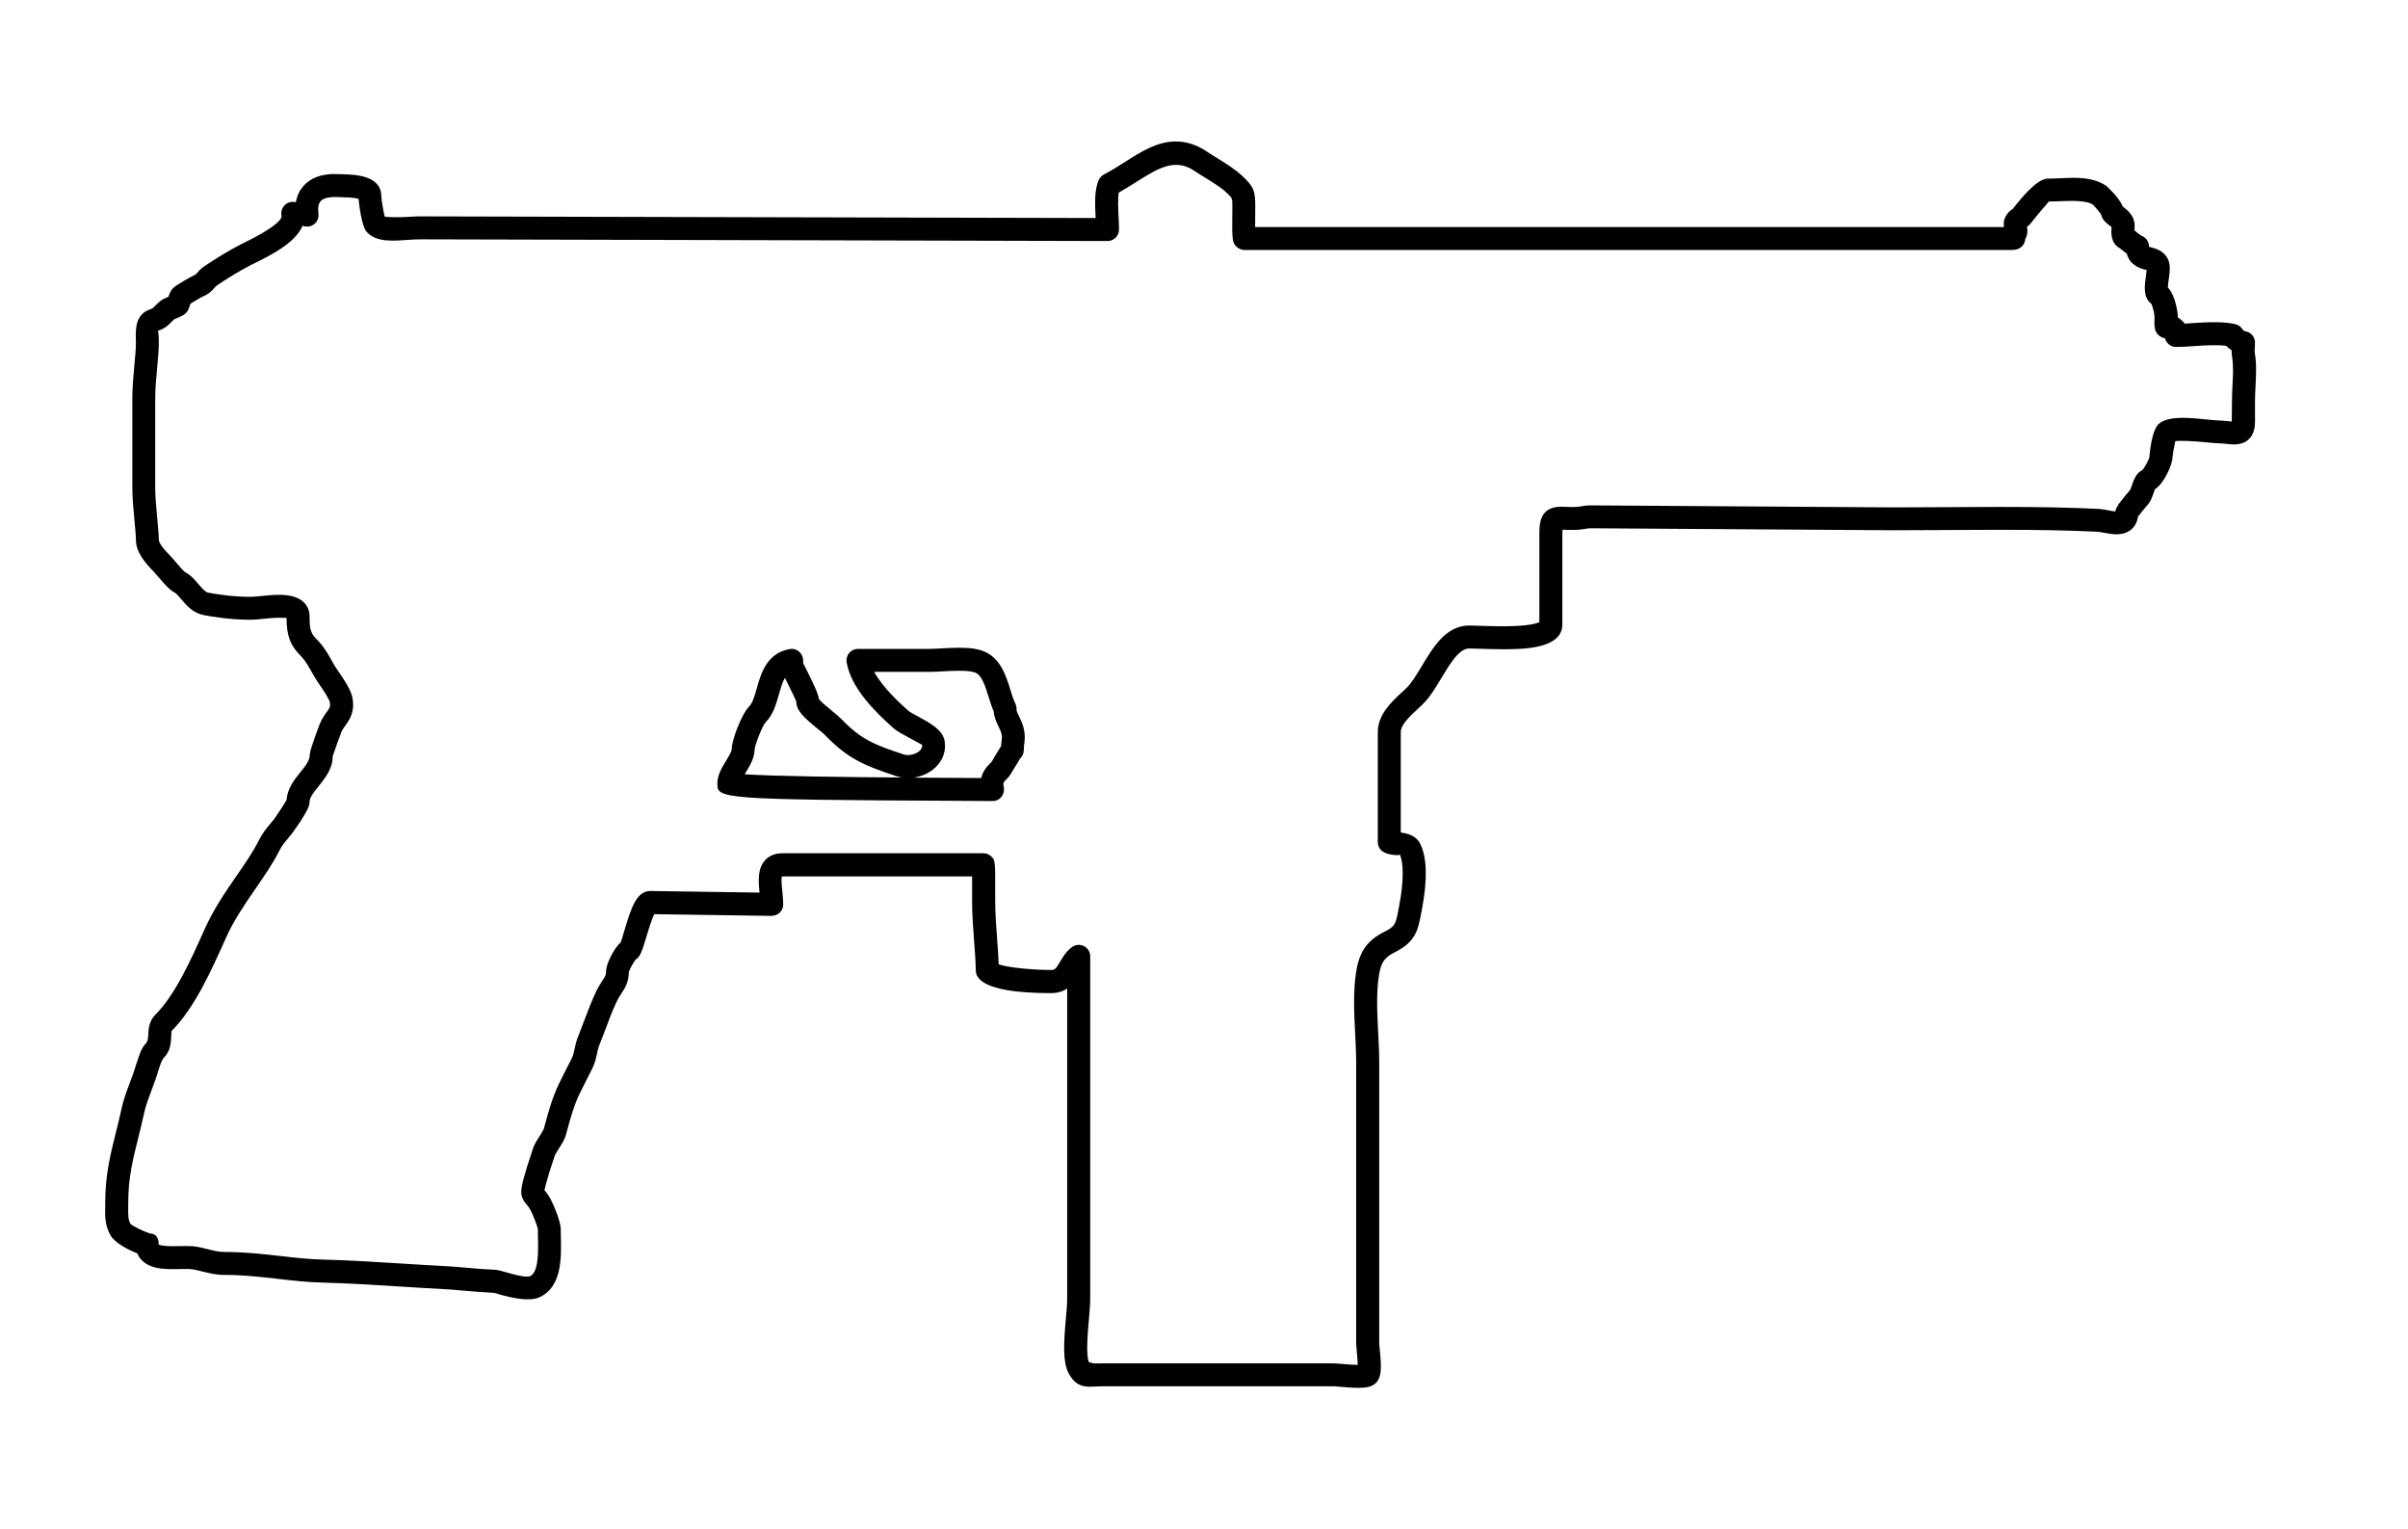 <?xml version="1.0" encoding="utf-8"?>
<!-- Generator: Adobe Illustrator 15.1.0, SVG Export Plug-In  -->
<!DOCTYPE svg PUBLIC "-//W3C//DTD SVG 1.1//EN" "http://www.w3.org/Graphics/SVG/1.1/DTD/svg11.dtd">
<svg version="1.1"
	 xmlns="http://www.w3.org/2000/svg" xmlns:xlink="http://www.w3.org/1999/xlink" xmlns:a="http://ns.adobe.com/AdobeSVGViewerExtensions/3.0/"
	 x="0px" y="0px" width="63px" height="40px" viewBox="0.945 0 63 40" enable-background="new 0.945 0 63 40" xml:space="preserve">
<defs>
</defs>
<path d="M36.485,36.3c-0.157,0-0.354-0.017-0.498-0.03c-0.066-0.005-0.119-0.011-0.146-0.011h-6.025
	c-0.088,0-0.159,0.004-0.22,0.007c-0.054,0.003-0.101,0.005-0.141,0.005c-0.263,0-0.424-0.105-0.557-0.363
	c-0.152-0.301-0.123-0.788-0.065-1.443c0.017-0.188,0.032-0.357,0.032-0.478v-8.13c-0.107,0.071-0.243,0.119-0.423,0.119
	c-1.97,0-1.97-0.473-1.97-0.629c0-0.184-0.02-0.44-0.041-0.717c-0.025-0.341-0.053-0.71-0.053-1.02c0-0.169,0.001-0.467,0-0.687
	h-4.974c-0.027,0.039-0.004,0.272,0.009,0.397c0.013,0.117,0.023,0.233,0.023,0.336c0,0.081-0.032,0.157-0.089,0.214
	c-0.058,0.057-0.132,0.079-0.216,0.086l-3.068-0.045c-0.071,0.137-0.165,0.449-0.213,0.611c-0.101,0.333-0.15,0.501-0.278,0.581
	c-0.055,0.07-0.159,0.254-0.176,0.321c0.003,0.263-0.103,0.424-0.196,0.566c-0.035,0.053-0.074,0.111-0.111,0.189
	c-0.123,0.254-0.223,0.522-0.319,0.782c-0.048,0.127-0.095,0.253-0.144,0.374c-0.037,0.094-0.051,0.167-0.065,0.236
	c-0.022,0.11-0.049,0.234-0.13,0.397l-0.111,0.218c-0.079,0.156-0.165,0.324-0.216,0.431c-0.148,0.318-0.223,0.589-0.316,0.931
	l-0.041,0.149c-0.028,0.103-0.095,0.209-0.173,0.332c-0.038,0.061-0.103,0.163-0.115,0.199l-0.06,0.184
	c-0.059,0.178-0.121,0.369-0.169,0.55c-0.02,0.074-0.033,0.129-0.04,0.167c0.045,0.054,0.097,0.12,0.152,0.22
	c0.053,0.09,0.274,0.579,0.274,0.804l0.003,0.2c0.013,0.551,0.028,1.306-0.554,1.575c-0.272,0.125-0.739,0.018-1.042-0.069
	c-0.071-0.021-0.13-0.04-0.167-0.045c-0.233-0.009-0.51-0.032-0.77-0.055c-0.203-0.018-0.396-0.035-0.551-0.042
	c-0.388-0.02-0.767-0.044-1.143-0.068c-0.66-0.042-1.313-0.083-1.987-0.101c-0.411-0.009-0.807-0.054-1.188-0.098
	c-0.445-0.051-0.905-0.104-1.42-0.104c-0.202,0-0.387-0.046-0.55-0.087c-0.109-0.027-0.218-0.056-0.33-0.065
	c-0.03-0.002-0.065-0.003-0.104-0.003l-0.343,0.005c-0.17,0-0.389-0.009-0.569-0.077c-0.178-0.067-0.303-0.185-0.364-0.337
	c-0.253-0.097-0.6-0.28-0.71-0.486c-0.138-0.252-0.134-0.495-0.13-0.73l0.001-0.115c0-0.715,0.136-1.257,0.279-1.831
	c0.05-0.199,0.102-0.404,0.149-0.626c0.051-0.235,0.136-0.461,0.218-0.68c0.057-0.152,0.115-0.307,0.162-0.468
	c0.029-0.094,0.06-0.179,0.084-0.249c0.063-0.186,0.126-0.258,0.185-0.32c0.041-0.062,0.045-0.137,0.047-0.186
	c0.007-0.161,0.017-0.38,0.186-0.548c0.523-0.521,0.942-1.459,1.279-2.214c0.244-0.547,0.552-0.994,0.849-1.425
	c0.226-0.327,0.438-0.635,0.584-0.929c0.09-0.183,0.204-0.319,0.306-0.44c0.035-0.042,0.069-0.083,0.101-0.124
	c0.08-0.113,0.261-0.387,0.316-0.49c0.021-0.301,0.2-0.522,0.358-0.72c0.134-0.167,0.249-0.31,0.249-0.464
	c0-0.127,0.256-0.788,0.258-0.794c0.054-0.139,0.127-0.24,0.186-0.321c0.084-0.118,0.102-0.142,0.079-0.261
	c-0.011-0.047-0.075-0.179-0.318-0.528c-0.059-0.084-0.106-0.169-0.157-0.26c-0.078-0.138-0.166-0.295-0.265-0.396
	c-0.323-0.319-0.388-0.587-0.392-1.016c-0.025,0.006-0.083-0.004-0.191-0.004c-0.138,0-0.287,0.016-0.422,0.029
	C7.703,16.2,7.588,16.21,7.502,16.21c-0.554,0-1.048-0.086-1.234-0.123c-0.277-0.055-0.445-0.253-0.58-0.413
	c-0.061-0.072-0.129-0.153-0.178-0.178c-0.123-0.061-0.253-0.207-0.437-0.422c-0.045-0.053-0.084-0.1-0.109-0.125
	c-0.216-0.218-0.463-0.508-0.463-0.823c0-0.113-0.019-0.299-0.038-0.506c-0.026-0.285-0.056-0.607-0.056-0.855v-2.348
	c0-0.279,0.027-0.586,0.054-0.868c0.021-0.222,0.04-0.428,0.04-0.587L4.499,8.859C4.493,8.62,4.483,8.22,4.874,8.09
	c0.063-0.021,0.075-0.034,0.125-0.086c0.037-0.038,0.076-0.079,0.13-0.122c0.072-0.057,0.149-0.088,0.217-0.116
	c0.003-0.001,0.005-0.002,0.007-0.003c0.029-0.093,0.064-0.176,0.132-0.24C5.554,7.459,5.949,7.23,6.02,7.202
	c0.04-0.016,0.048-0.025,0.086-0.068c0.036-0.042,0.087-0.101,0.167-0.156C6.575,6.769,6.938,6.55,7.244,6.393l0.114-0.057
	c0.95-0.469,0.961-0.655,0.953-0.688C8.286,5.541,8.323,5.427,8.407,5.354c0.075-0.067,0.179-0.092,0.278-0.062
	C8.72,5.093,8.804,4.955,8.884,4.865c0.18-0.205,0.458-0.313,0.804-0.313c0.004,0,0.075,0.002,0.08,0.002l0.115,0.003
	c0.337,0.008,1.038,0.023,1.038,0.578c0.002,0.074,0.052,0.386,0.088,0.53c0.072,0.018,0.372,0.022,0.628,0.007
	c0.108-0.007,0.209-0.012,0.288-0.012l17.685,0.043c-0.019-0.364-0.036-0.74,0.083-0.999c0.028-0.06,0.075-0.109,0.134-0.14
	c0.193-0.101,0.375-0.216,0.549-0.327C30.811,3.961,31.222,3.7,31.707,3.7c0.282,0,0.551,0.088,0.821,0.27
	c0.08,0.054,0.169,0.108,0.261,0.165c0.224,0.139,0.479,0.295,0.67,0.478c0.301,0.284,0.329,0.398,0.327,0.802
	c0,0.001-0.001,0.132-0.001,0.133c-0.003,0.174-0.003,0.3-0.002,0.391h19.592c-0.011-0.084-0.01-0.167,0.029-0.25
	c0.067-0.135,0.139-0.186,0.2-0.224c0.617-0.793,0.837-0.793,0.942-0.793c0.101,0,0.204-0.005,0.308-0.01
	c0.113-0.005,0.227-0.01,0.338-0.01c0.26,0,0.592,0.024,0.863,0.214c0.005,0.004,0.327,0.287,0.427,0.537
	c0.135,0.1,0.312,0.247,0.312,0.507c0,0.008-0.004,0.086-0.005,0.094c0,0.007-0.001,0.015-0.002,0.022
	c0.05,0.041,0.126,0.102,0.177,0.138c0.119,0.04,0.205,0.152,0.205,0.285c0,0.002,0,0.003,0,0.005
	c0.009,0.005,0.035,0.011,0.054,0.016c0.113,0.03,0.305,0.079,0.42,0.268c0.099,0.163,0.071,0.361,0.042,0.57
	c-0.009,0.061-0.022,0.154-0.023,0.211c0.202,0.211,0.26,0.681,0.26,0.737c0,0.014,0,0.028-0.001,0.044
	c0.067,0.045,0.132,0.102,0.184,0.165c0.074-0.004,0.15-0.01,0.228-0.015c0.4-0.028,0.814-0.04,1.1,0.031l0,0c0,0,0.001,0,0.002,0
	c0.084,0.021,0.151,0.077,0.19,0.148c0.014,0.011,0.029,0.022,0.044,0.033c0.153,0.013,0.273,0.142,0.273,0.299
	c0,0.007,0,0.014-0.001,0.021l-0.004,0.103c-0.003,0.055-0.007,0.116,0,0.15c0.049,0.283,0.033,0.578,0.019,0.863
	c-0.007,0.125-0.014,0.249-0.014,0.366v0.563c0,0.54-0.378,0.598-0.541,0.598c-0.061,0-0.13-0.006-0.207-0.014
	c-0.063-0.007-0.132-0.014-0.206-0.016c-0.099-0.002-0.229-0.015-0.373-0.03c-0.272-0.027-0.638-0.045-0.758-0.025
	c-0.031,0.135-0.071,0.368-0.075,0.433c0,0.171-0.212,0.665-0.459,0.826c-0.01,0.025-0.021,0.06-0.03,0.085
	c-0.04,0.116-0.085,0.248-0.185,0.349c-0.041,0.042-0.149,0.182-0.218,0.27c-0.003,0.004-0.006,0.007-0.009,0.011
	c-0.043,0.288-0.251,0.462-0.564,0.462c-0.105,0-0.224-0.021-0.335-0.042c-0.058-0.011-0.111-0.023-0.157-0.025
	c-0.736-0.036-1.521-0.051-2.542-0.051c-0.468,0-0.936,0.003-1.402,0.006c-0.468,0.003-0.936,0.006-1.401,0.006l-7.905-0.052l0,0
	c-0.08,0-0.131,0.011-0.181,0.02c-0.151,0.028-0.342,0.025-0.48,0.02l-0.091-0.002c-0.002,0.031-0.003,0.073-0.003,0.13v2.348
	c0,0.648-1.058,0.648-1.565,0.648c-0.223,0-0.438-0.007-0.609-0.013c-0.108-0.004-0.199-0.007-0.262-0.007
	c-0.264,0-0.498,0.391-0.725,0.768c-0.144,0.239-0.292,0.487-0.469,0.668c-0.049,0.049-0.104,0.101-0.163,0.155
	c-0.193,0.179-0.434,0.401-0.434,0.598v2.625c0.178,0.022,0.402,0.079,0.509,0.296c0.176,0.355,0.192,0.924,0.049,1.689l-0.02,0.104
	c-0.086,0.462-0.142,0.768-0.704,1.048c-0.257,0.128-0.351,0.264-0.402,0.578c-0.077,0.463-0.05,1-0.023,1.519
	c0.014,0.267,0.027,0.53,0.027,0.781v7.326c0,0.039,0.007,0.105,0.015,0.183c0.045,0.472,0.051,0.711-0.096,0.867
	C36.84,36.277,36.686,36.3,36.485,36.3z M29.816,35.66h6.025c0.033,0,0.105,0.005,0.197,0.013c0.124,0.011,0.292,0.026,0.43,0.027
	c-0.003-0.114-0.018-0.266-0.025-0.345c-0.009-0.102-0.017-0.189-0.017-0.24V27.79c0-0.24-0.014-0.493-0.026-0.75
	c-0.028-0.551-0.058-1.12,0.03-1.647c0.083-0.505,0.293-0.8,0.726-1.017c0.295-0.147,0.305-0.201,0.383-0.62l0.02-0.106
	c0.112-0.599,0.113-1.089,0.003-1.313c0.018,0.039-0.077,0.03-0.129,0.026c-0.109-0.01-0.441-0.039-0.441-0.348V19.15
	c0-0.459,0.361-0.794,0.625-1.038c0.052-0.047,0.101-0.092,0.143-0.135c0.127-0.13,0.252-0.338,0.384-0.557
	c0.298-0.496,0.635-1.059,1.238-1.059c0.067,0,0.165,0.003,0.282,0.007c0.166,0.005,0.373,0.013,0.589,0.013
	c0.662,0,0.893-0.073,0.966-0.108v-2.288c0-0.273,0-0.731,0.568-0.731l0.147,0.004c0.099,0.004,0.237,0.011,0.35-0.01
	c0.079-0.015,0.163-0.029,0.285-0.029l7.909,0.052c0.465,0,0.931-0.003,1.397-0.006c0.469-0.003,0.938-0.006,1.406-0.006
	c1.032,0,1.825,0.016,2.571,0.052c0.069,0.003,0.153,0.018,0.241,0.035c0.065,0.013,0.134,0.027,0.196,0.031
	c0.011-0.062,0.038-0.124,0.079-0.167l-0.008-0.007l0.056-0.07c0.081-0.104,0.212-0.269,0.261-0.319
	c0.008-0.012,0.031-0.082,0.046-0.123c0.047-0.138,0.109-0.32,0.279-0.401c0.062-0.076,0.166-0.272,0.179-0.342
	c0-0.003,0.044-0.737,0.276-0.888c0.131-0.089,0.322-0.131,0.599-0.131c0.197,0,0.42,0.022,0.617,0.042
	c0.126,0.013,0.241,0.024,0.328,0.027c0.092,0.002,0.176,0.011,0.252,0.019c0.028,0.003,0.056,0.006,0.081,0.008l0.006-0.558
	c0-0.127,0.007-0.261,0.014-0.397c0.014-0.252,0.026-0.513-0.01-0.726c-0.012-0.062-0.014-0.123-0.013-0.182
	c-0.052-0.034-0.103-0.073-0.146-0.116c-0.21-0.031-0.526-0.015-0.813,0.005c-0.173,0.012-0.341,0.024-0.493,0.024
	c-0.141,0-0.259-0.097-0.291-0.228c-0.114-0.016-0.216-0.098-0.254-0.213c0-0.001-0.001-0.003-0.001-0.004l0,0
	c-0.007-0.02-0.011-0.042-0.013-0.065c-0.016-0.103-0.01-0.18-0.005-0.244c0.001-0.113-0.046-0.294-0.083-0.374
	c-0.223-0.162-0.178-0.481-0.145-0.72c0.007-0.049,0.017-0.115,0.021-0.164c-0.014-0.003-0.027-0.007-0.039-0.01
	c-0.117-0.03-0.399-0.104-0.48-0.417c-0.049-0.036-0.106-0.083-0.18-0.141c-0.252-0.136-0.229-0.418-0.22-0.538
	c0.006-0.019-0.029-0.043-0.053-0.061c-0.068-0.05-0.188-0.137-0.22-0.286c-0.045-0.07-0.173-0.221-0.219-0.26
	c-0.132-0.093-0.456-0.107-0.818-0.089c-0.113,0.005-0.226,0.01-0.335,0.01c-0.001,0.023-0.218,0.245-0.446,0.541
	c-0.045,0.058-0.086,0.096-0.12,0.122c0.015,0.101,0.018,0.214-0.045,0.315c-0.007,0.063-0.029,0.127-0.067,0.172
	c-0.099,0.118-0.219,0.118-0.372,0.118H33.508c-0.08,0-0.16-0.034-0.217-0.091c-0.103-0.104-0.117-0.174-0.105-0.909l0.001-0.125
	c0.001-0.231,0.001-0.231-0.141-0.365c-0.146-0.14-0.363-0.273-0.572-0.402c-0.099-0.061-0.194-0.12-0.28-0.178
	c-0.496-0.335-0.929-0.084-1.496,0.275c-0.155,0.098-0.315,0.199-0.483,0.293c-0.029,0.161-0.015,0.444-0.005,0.642
	c0.006,0.118,0.011,0.229,0.011,0.325c0,0.166-0.134,0.3-0.3,0.3L11.964,6.26c-0.112,0-0.196,0.005-0.292,0.011
	c-0.389,0.024-0.896,0.09-1.145-0.221c-0.117-0.15-0.183-0.661-0.201-0.848C10.22,5.165,9.97,5.16,9.869,5.157l-0.13-0.004
	c-0.004,0-0.007,0-0.01,0c-0.212,0-0.335,0.039-0.396,0.108C9.262,5.343,9.263,5.485,9.276,5.589
	c0.014,0.106-0.03,0.212-0.115,0.277C9.075,5.931,8.96,5.945,8.864,5.905c-0.001,0-0.002,0-0.003,0
	c-0.187,0.451-0.845,0.776-1.237,0.97L7.517,6.928C7.233,7.073,6.896,7.276,6.614,7.471c-0.018,0.012-0.03,0.027-0.056,0.056
	C6.502,7.592,6.416,7.69,6.239,7.761C6.194,7.782,6.021,7.885,5.927,7.944C5.889,8.071,5.861,8.151,5.781,8.213
	C5.708,8.267,5.637,8.296,5.572,8.322C5.546,8.333,5.52,8.342,5.498,8.355c-0.023,0.02-0.045,0.042-0.065,0.063
	C5.364,8.491,5.27,8.589,5.065,8.659c0.025-0.005,0.031,0.108,0.033,0.185l0.002,0.118c0,0.174-0.02,0.399-0.042,0.642
	c-0.024,0.264-0.052,0.552-0.052,0.813v2.348c0,0.232,0.029,0.533,0.054,0.799c0.021,0.23,0.04,0.437,0.04,0.563
	c0,0.011,0.01,0.118,0.288,0.399c0.031,0.031,0.083,0.091,0.142,0.16c0.068,0.08,0.21,0.247,0.262,0.283
	c0.146,0.074,0.257,0.204,0.354,0.319c0.082,0.097,0.167,0.197,0.238,0.211c0.17,0.034,0.618,0.112,1.118,0.112
	c0.07,0,0.165-0.01,0.27-0.021c0.153-0.015,0.324-0.032,0.481-0.032c0.714,0,0.791,0.395,0.791,0.564
	c0,0.355,0.032,0.45,0.216,0.631c0.159,0.161,0.268,0.355,0.364,0.526c0.041,0.073,0.078,0.142,0.117,0.198
	c0.237,0.34,0.388,0.582,0.424,0.77c0.071,0.374-0.075,0.577-0.182,0.725c-0.046,0.064-0.086,0.119-0.113,0.191
	c-0.042,0.103-0.201,0.55-0.224,0.635c0.007,0.304-0.204,0.567-0.374,0.778c-0.123,0.152-0.229,0.284-0.229,0.404
	c0,0.066,0,0.178-0.431,0.784c-0.041,0.056-0.082,0.104-0.124,0.154c-0.087,0.104-0.17,0.203-0.229,0.321
	c-0.165,0.333-0.39,0.658-0.627,1.003c-0.282,0.409-0.573,0.833-0.775,1.287c-0.377,0.843-0.82,1.838-1.424,2.438
	c-0.003,0.013-0.007,0.094-0.009,0.147c-0.006,0.118-0.011,0.251-0.073,0.381c-0.05,0.101-0.104,0.157-0.14,0.194
	c0,0.001-0.053,0.106-0.053,0.107c-0.022,0.062-0.05,0.137-0.074,0.218c-0.051,0.174-0.114,0.342-0.176,0.507
	c-0.075,0.201-0.15,0.396-0.193,0.596c-0.049,0.229-0.103,0.441-0.153,0.646c-0.141,0.561-0.262,1.044-0.262,1.686l-0.001,0.125
	c-0.003,0.21-0.002,0.326,0.059,0.437c0.055,0.063,0.386,0.216,0.509,0.252l0,0c0.165,0,0.229,0.125,0.229,0.29l0,0
	c0.001,0,0.071,0.043,0.377,0.043l0.343-0.005c0.055,0,0.105,0.001,0.15,0.004c0.147,0.012,0.288,0.046,0.429,0.082
	c0.142,0.036,0.275,0.069,0.404,0.069c0.549,0,1.026,0.055,1.488,0.107c0.385,0.044,0.748,0.086,1.134,0.094
	c0.684,0.017,1.343,0.059,2.011,0.101c0.374,0.024,0.75,0.048,1.135,0.067c0.161,0.008,0.361,0.025,0.572,0.043
	c0.251,0.022,0.517,0.045,0.75,0.054c0.076,0.002,0.166,0.028,0.302,0.067c0.162,0.047,0.385,0.111,0.542,0.111
	c0.059,0,0.08-0.01,0.081-0.01c0.226-0.104,0.214-0.654,0.206-1.018l-0.003-0.212c-0.01-0.077-0.139-0.408-0.196-0.506
	c-0.043-0.077-0.072-0.111-0.102-0.144c-0.186-0.21-0.155-0.365-0.069-0.693c0.051-0.193,0.117-0.396,0.18-0.585l0.059-0.183
	c0.036-0.108,0.105-0.217,0.179-0.333c0.036-0.058,0.092-0.146,0.104-0.177l0.039-0.143c0.097-0.355,0.181-0.662,0.352-1.026
	c0.052-0.112,0.142-0.288,0.225-0.451l0.109-0.213c0.046-0.093,0.06-0.159,0.078-0.251c0.021-0.099,0.043-0.202,0.096-0.336
	c0.047-0.117,0.093-0.238,0.139-0.362c0.104-0.276,0.211-0.562,0.341-0.832c0.051-0.105,0.104-0.186,0.151-0.259
	c0.075-0.114,0.101-0.152,0.101-0.268c0-0.156,0.184-0.558,0.381-0.741c0.026-0.064,0.058-0.176,0.095-0.302
	c0.175-0.581,0.312-1.04,0.683-1.04l2.855,0.042c-0.03-0.295-0.057-0.624,0.143-0.845c0.075-0.083,0.214-0.183,0.447-0.184h5.265
	c0.08,0,0.156,0.032,0.213,0.088c0.1,0.1,0.1,0.1,0.097,1.137c0,0.357,0.027,0.71,0.052,1.036c0.018,0.239,0.034,0.464,0.04,0.645
	c0.23,0.083,0.893,0.147,1.372,0.147c0.095,0,0.123-0.026,0.233-0.214c0.071-0.121,0.159-0.271,0.311-0.384
	c0.091-0.067,0.213-0.078,0.313-0.027c0.102,0.051,0.165,0.155,0.165,0.268v8.967c0,0.134-0.016,0.323-0.034,0.531
	c-0.029,0.332-0.084,0.948,0.002,1.118l0.13,0.032C29.633,35.664,29.716,35.66,29.816,35.66z M26.916,20.952
	c-0.001,0-0.003,0-0.004,0l-0.797-0.005c-6.401-0.031-6.401-0.055-6.401-0.459c0-0.215,0.115-0.406,0.227-0.589
	c0.06-0.097,0.148-0.244,0.148-0.303c0-0.247,0.263-0.927,0.463-1.127c0.086-0.087,0.141-0.281,0.194-0.469
	c0.109-0.386,0.26-0.914,0.856-1.023c0.162-0.032,0.317,0.077,0.349,0.238c0.012,0.06,0.01,0.109,0.009,0.141l0.039,0.07
	c0.253,0.498,0.352,0.721,0.374,0.862c0.06,0.078,0.252,0.234,0.349,0.313c0.098,0.079,0.183,0.15,0.229,0.199
	c0.528,0.55,0.885,0.684,1.64,0.934c0.135,0.045,0.348-0.013,0.438-0.12c0.046-0.054,0.046-0.1,0.04-0.134
	c-0.03-0.018-0.267-0.146-0.394-0.214c-0.146-0.079-0.272-0.147-0.356-0.222c-0.511-0.455-1.111-1.062-1.223-1.722
	c-0.015-0.087,0.01-0.176,0.066-0.244c0.058-0.067,0.142-0.106,0.229-0.106h1.877c0.085,0,0.19-0.006,0.304-0.013
	c0.148-0.008,0.311-0.017,0.466-0.017c0.296,0,0.508,0.032,0.666,0.101c0.424,0.184,0.564,0.639,0.678,1.005
	c0.04,0.129,0.077,0.255,0.128,0.356c0.022,0.045,0.033,0.095,0.031,0.146c-0.002,0.045,0.024,0.102,0.068,0.192
	c0.043,0.087,0.085,0.179,0.113,0.281c0.05,0.198,0.035,0.315,0.022,0.419c-0.006,0.046-0.013,0.1-0.013,0.175
	c0,0.085-0.035,0.162-0.092,0.216c-0.029,0.045-0.075,0.123-0.121,0.199c-0.132,0.221-0.164,0.273-0.207,0.315
	c-0.126,0.124-0.126,0.124-0.103,0.247c0.017,0.088-0.008,0.18-0.065,0.249C27.089,20.913,27.005,20.952,26.916,20.952z
	 M24.846,20.34c0.516,0.003,0.964,0.005,1.272,0.007l0.499,0.003c0.039-0.179,0.146-0.301,0.275-0.428
	c0.005-0.012,0.059-0.103,0.113-0.194c0.052-0.088,0.094-0.158,0.131-0.214c0.003-0.056,0.009-0.102,0.014-0.144
	c0.011-0.082,0.014-0.109-0.008-0.193c-0.016-0.061-0.045-0.116-0.071-0.171c-0.053-0.107-0.115-0.236-0.127-0.396
	c-0.051-0.114-0.093-0.247-0.135-0.383c-0.085-0.274-0.172-0.558-0.343-0.632c-0.054-0.023-0.172-0.051-0.428-0.051
	c-0.145,0-0.295,0.008-0.433,0.016c-0.126,0.007-0.242,0.013-0.337,0.013h-1.452c0.234,0.43,0.699,0.844,0.901,1.024
	c0.032,0.028,0.158,0.096,0.242,0.141c0.32,0.173,0.652,0.352,0.7,0.645c0.037,0.224-0.025,0.444-0.175,0.62
	C25.334,20.182,25.097,20.305,24.846,20.34z M20.428,20.252c0.75,0.051,2.634,0.074,4.117,0.085
	c-0.049-0.008-0.097-0.019-0.143-0.034c-0.809-0.268-1.26-0.438-1.883-1.087c-0.034-0.036-0.102-0.089-0.177-0.15
	c-0.352-0.286-0.564-0.477-0.564-0.715c-0.013-0.041-0.113-0.258-0.297-0.62c-0.058,0.096-0.103,0.237-0.158,0.432
	c-0.074,0.261-0.15,0.53-0.347,0.728c-0.087,0.096-0.278,0.584-0.288,0.709c0,0.222-0.125,0.428-0.235,0.609
	C20.445,20.223,20.438,20.237,20.428,20.252z"/>
<rect id="sliceCopy_x5F_31_1_3" x="63.669" fill="none" width="65.054" height="40"/>
<rect id="sliceCopy_x5F_30_1_2" fill="none" width="63.669" height="40"/>
</svg>

